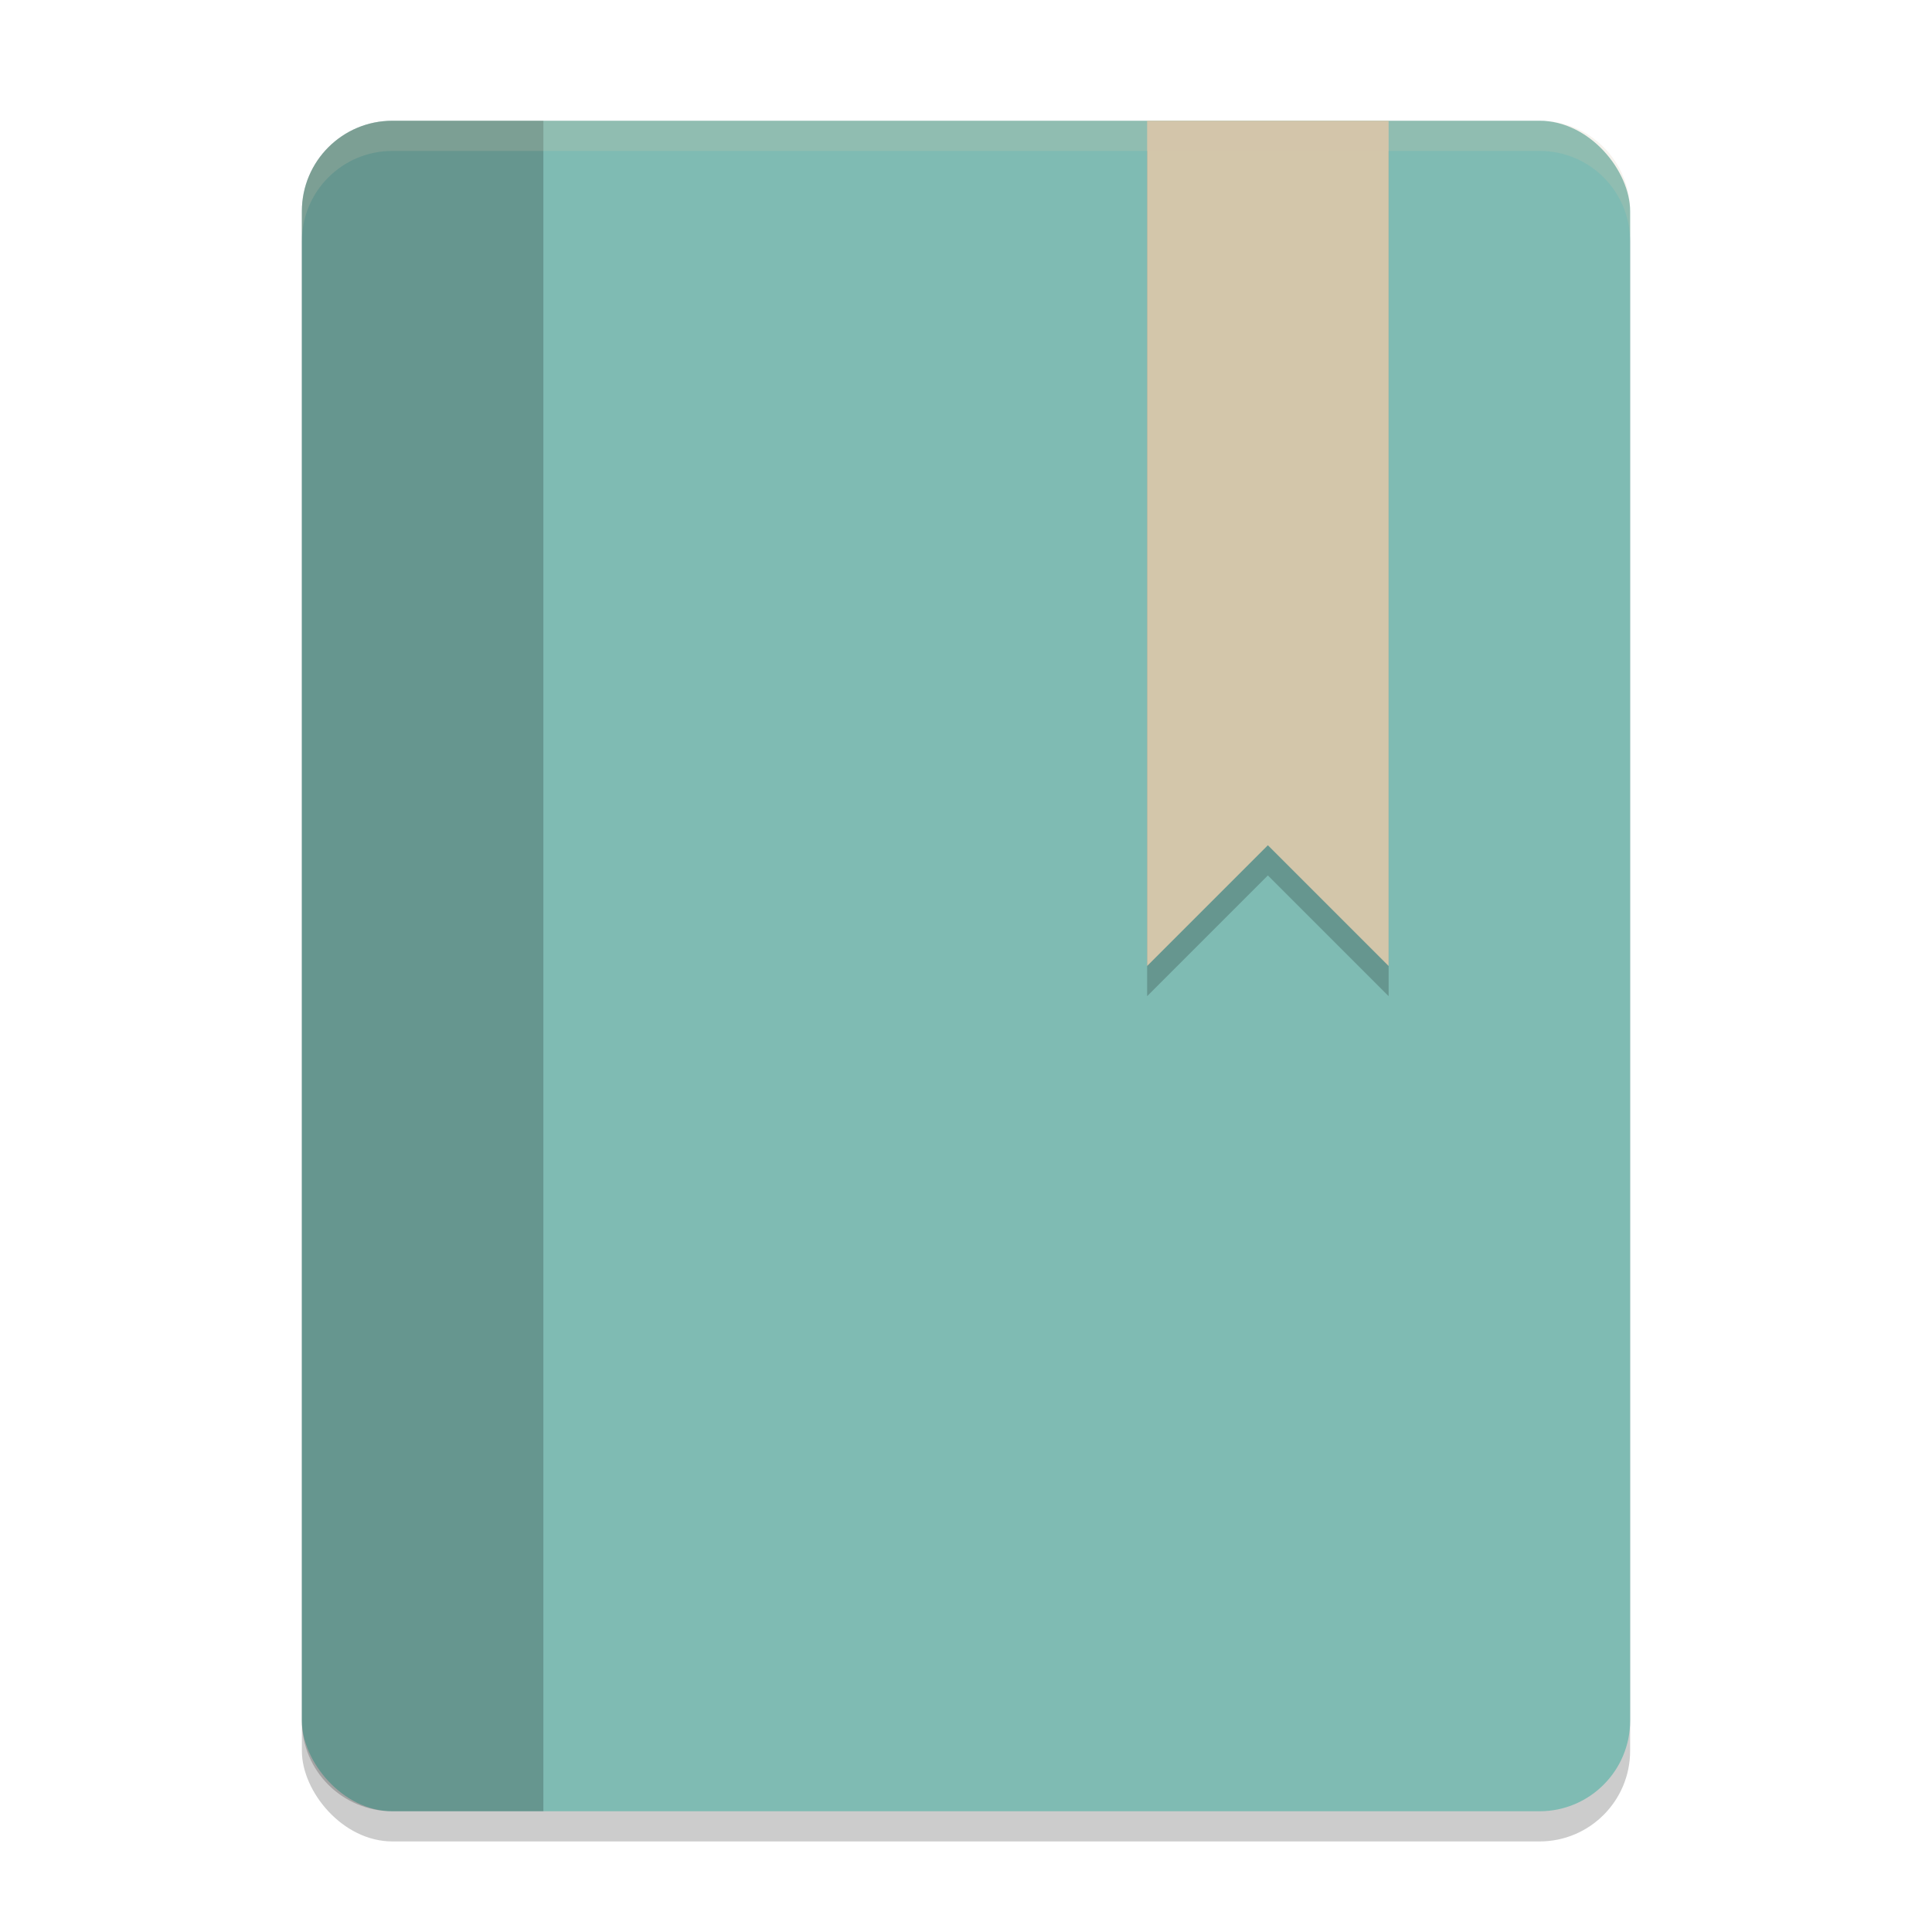 <svg xmlns="http://www.w3.org/2000/svg" width="64" height="64" version="1.1">
 <rect style="opacity:0.2" width="44" height="56" x="10" y="5" rx="3" ry="3"/>
 <rect style="fill:#7fbbb3" width="44" height="56" x="10" y="4" rx="3" ry="3"/>
 <path style="opacity:0.2" d="M 38,5 V 33 L 42,29 46,33 V 5 Z"/>
 <path style="fill:#d3c6aa" d="m 38,4 0,28 4,-4 4,4 0,-28 -8,0 z"/>
 <path style="opacity:0.2" d="M 13 4 C 11.338 4 10 5.338 10 7 L 10 57 C 10 58.662 11.338 60 13 60 L 18 60 L 18 4 L 13 4 z"/>
 <path style="opacity:0.2;fill:#d3c6aa" d="M 13 4 C 11.338 4 10 5.338 10 7 L 10 8 C 10 6.338 11.338 5 13 5 L 51 5 C 52.662 5 54 6.338 54 8 L 54 7 C 54 5.338 52.662 4 51 4 L 13 4 z"/>
</svg>
